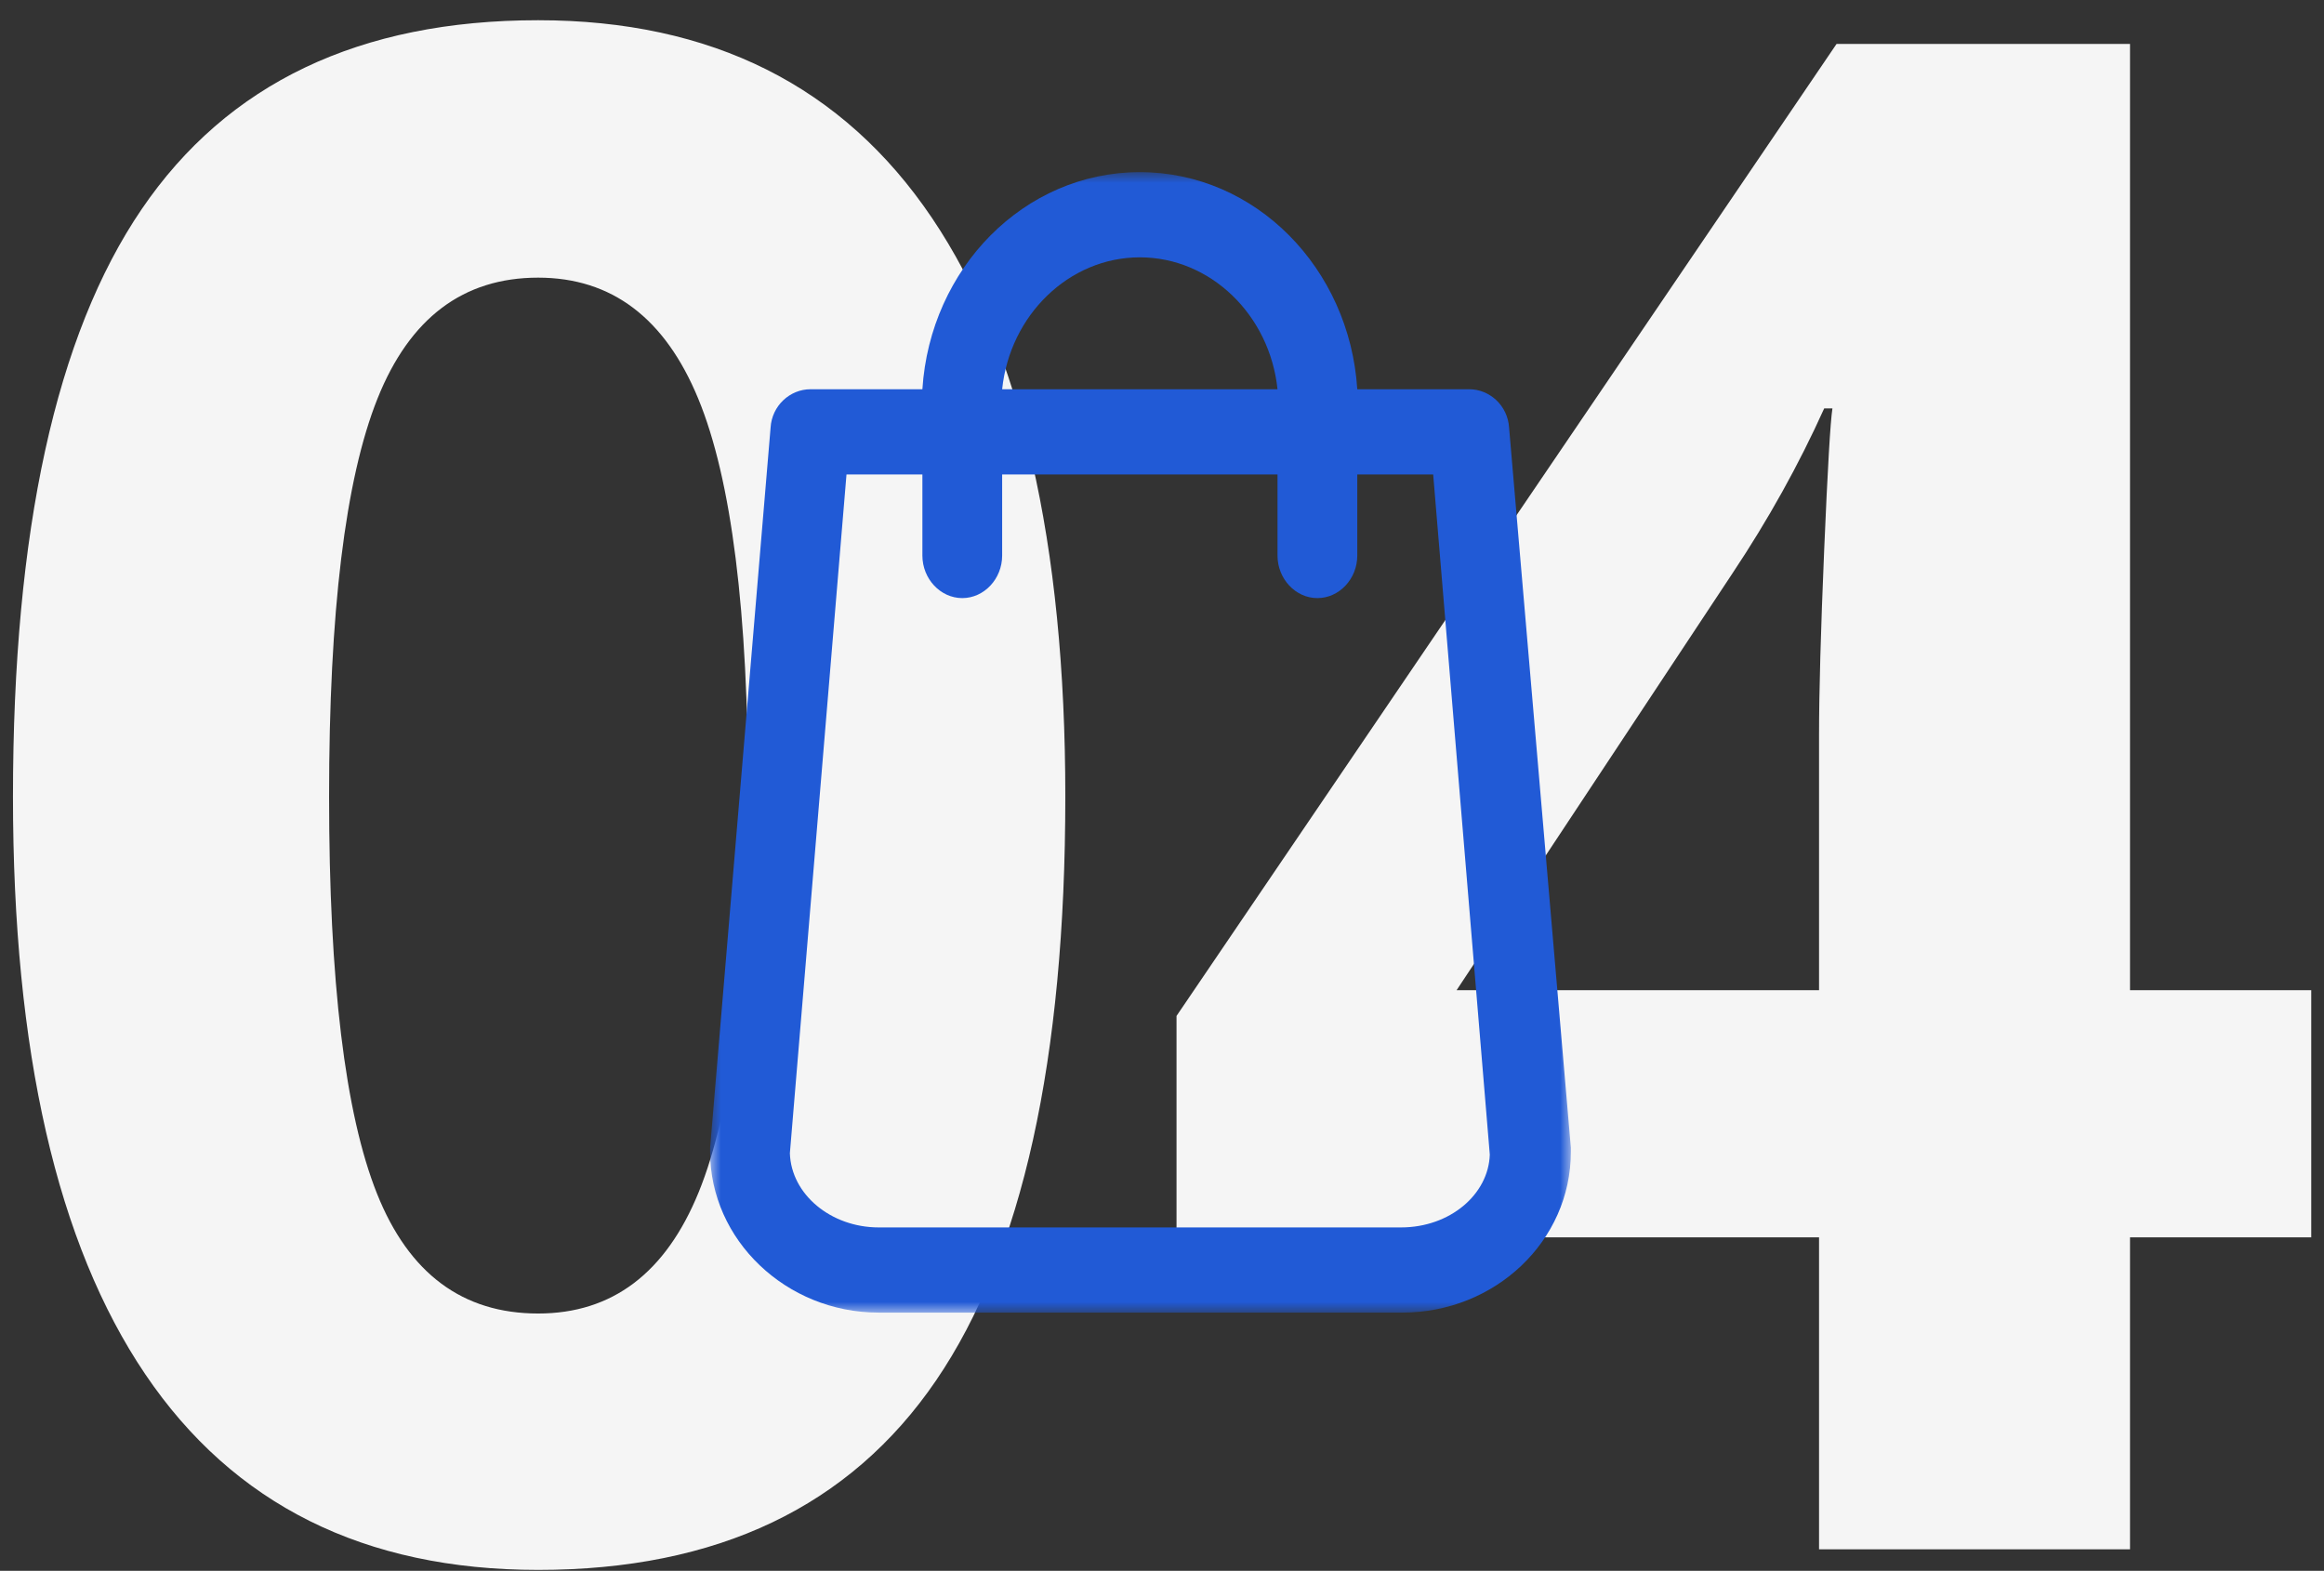 <?xml version="1.0" encoding="UTF-8"?>
<svg width="108px" height="73px" viewBox="0 0 108 73" version="1.1" xmlns="http://www.w3.org/2000/svg" xmlns:xlink="http://www.w3.org/1999/xlink">
    <rect x="0" y="0" width="108" height="73" fill="#333333" stroke="none"/>
    <!-- Generator: Sketch 47.1 (45422) - http://www.bohemiancoding.com/sketch -->
    <title>Group 35</title>
    <desc>Created with Sketch.</desc>
    <defs>
        <polygon id="path-1" points="40 9.07442307e-15 0 9.07442307e-15 0 53 40 53 40 0"></polygon>
    </defs>
    <g id="Desktop" stroke="none" stroke-width="1" fill="none" fill-rule="evenodd">
        <g id="Espace-exposant" transform="translate(-822, -4979)">
            <g id="Group-26" transform="translate(247, 4940)">
                <g id="Group-23" transform="translate(553, 0)">
                    <g id="Group-35" transform="translate(22, 39)">
                        <path d="M49.507,37.021 C49.507,49.239 47.505,58.283 43.501,64.152 C39.498,70.022 33.333,72.957 25.007,72.957 C16.936,72.957 10.851,69.926 6.751,63.865 C2.652,57.804 0.603,48.856 0.603,37.021 C0.603,24.675 2.596,15.575 6.584,9.721 C10.572,3.867 16.713,0.94 25.007,0.94 C33.078,0.94 39.179,4.003 43.31,10.128 C47.441,16.253 49.507,25.217 49.507,37.021 Z M15.293,37.021 C15.293,45.602 16.035,51.751 17.518,55.467 C19.001,59.184 21.498,61.042 25.007,61.042 C28.452,61.042 30.94,59.16 32.472,55.396 C34.003,51.631 34.769,45.506 34.769,37.021 C34.769,28.439 33.995,22.274 32.448,18.526 C30.901,14.777 28.42,12.903 25.007,12.903 C21.53,12.903 19.041,14.777 17.542,18.526 C16.043,22.274 15.293,28.439 15.293,37.021 Z M107.407,57.501 L98.985,57.501 L98.985,72 L84.534,72 L84.534,57.501 L54.675,57.501 L54.675,47.213 L85.348,2.041 L98.985,2.041 L98.985,46.017 L107.407,46.017 L107.407,57.501 Z M84.534,46.017 L84.534,34.149 C84.534,32.172 84.614,29.3 84.773,25.536 C84.933,21.772 85.061,19.587 85.156,18.98 L84.773,18.98 C83.593,21.596 82.174,24.148 80.515,26.637 L67.69,46.017 L84.534,46.017 Z" id="04" fill="#F5F5F5"></path>
                        <g id="Icon-bag" transform="translate(33, 8)">
                            <mask id="mask-2" fill="white">
                                <use xlink:href="#path-1"></use>
                            </mask>
                            <g id="Clip-2"></g>
                            <path d="M32.108,49.041 L7.833,49.041 C5.62,49.041 3.767,47.509 3.707,45.593 L6.338,14.048 L9.865,14.048 L9.865,17.816 C9.865,18.901 10.703,19.795 11.719,19.795 C12.735,19.795 13.572,18.901 13.572,17.816 L13.572,14.048 L26.368,14.048 L26.368,17.816 C26.368,18.901 27.205,19.795 28.221,19.795 C29.238,19.795 30.075,18.901 30.075,17.816 L30.075,14.048 L33.602,14.048 L36.233,45.657 C36.173,47.509 34.38,49.041 32.108,49.041 L32.108,49.041 Z M19.97,3.959 C23.259,3.959 26.009,6.641 26.368,10.089 L13.572,10.089 C13.931,6.641 16.682,3.959 19.97,3.959 L19.97,3.959 Z M37.13,11.877 C37.07,10.855 36.233,10.089 35.277,10.089 L30.075,10.089 C29.716,4.47 25.351,0 19.97,0 C14.589,0 10.224,4.47 9.865,10.089 L4.664,10.089 C3.707,10.089 2.87,10.855 2.81,11.877 L0,45.337 L0,45.529 C0,49.616 3.528,53 7.833,53 L32.168,53 C36.472,53 40,49.68 40,45.529 L40,45.337 L37.13,11.877 Z" id="Fill-1" fill="#215AD6" mask="url(#mask-2)"></path>
                        </g>
                    </g>
                </g>
            </g>
        </g>
    </g>
</svg>